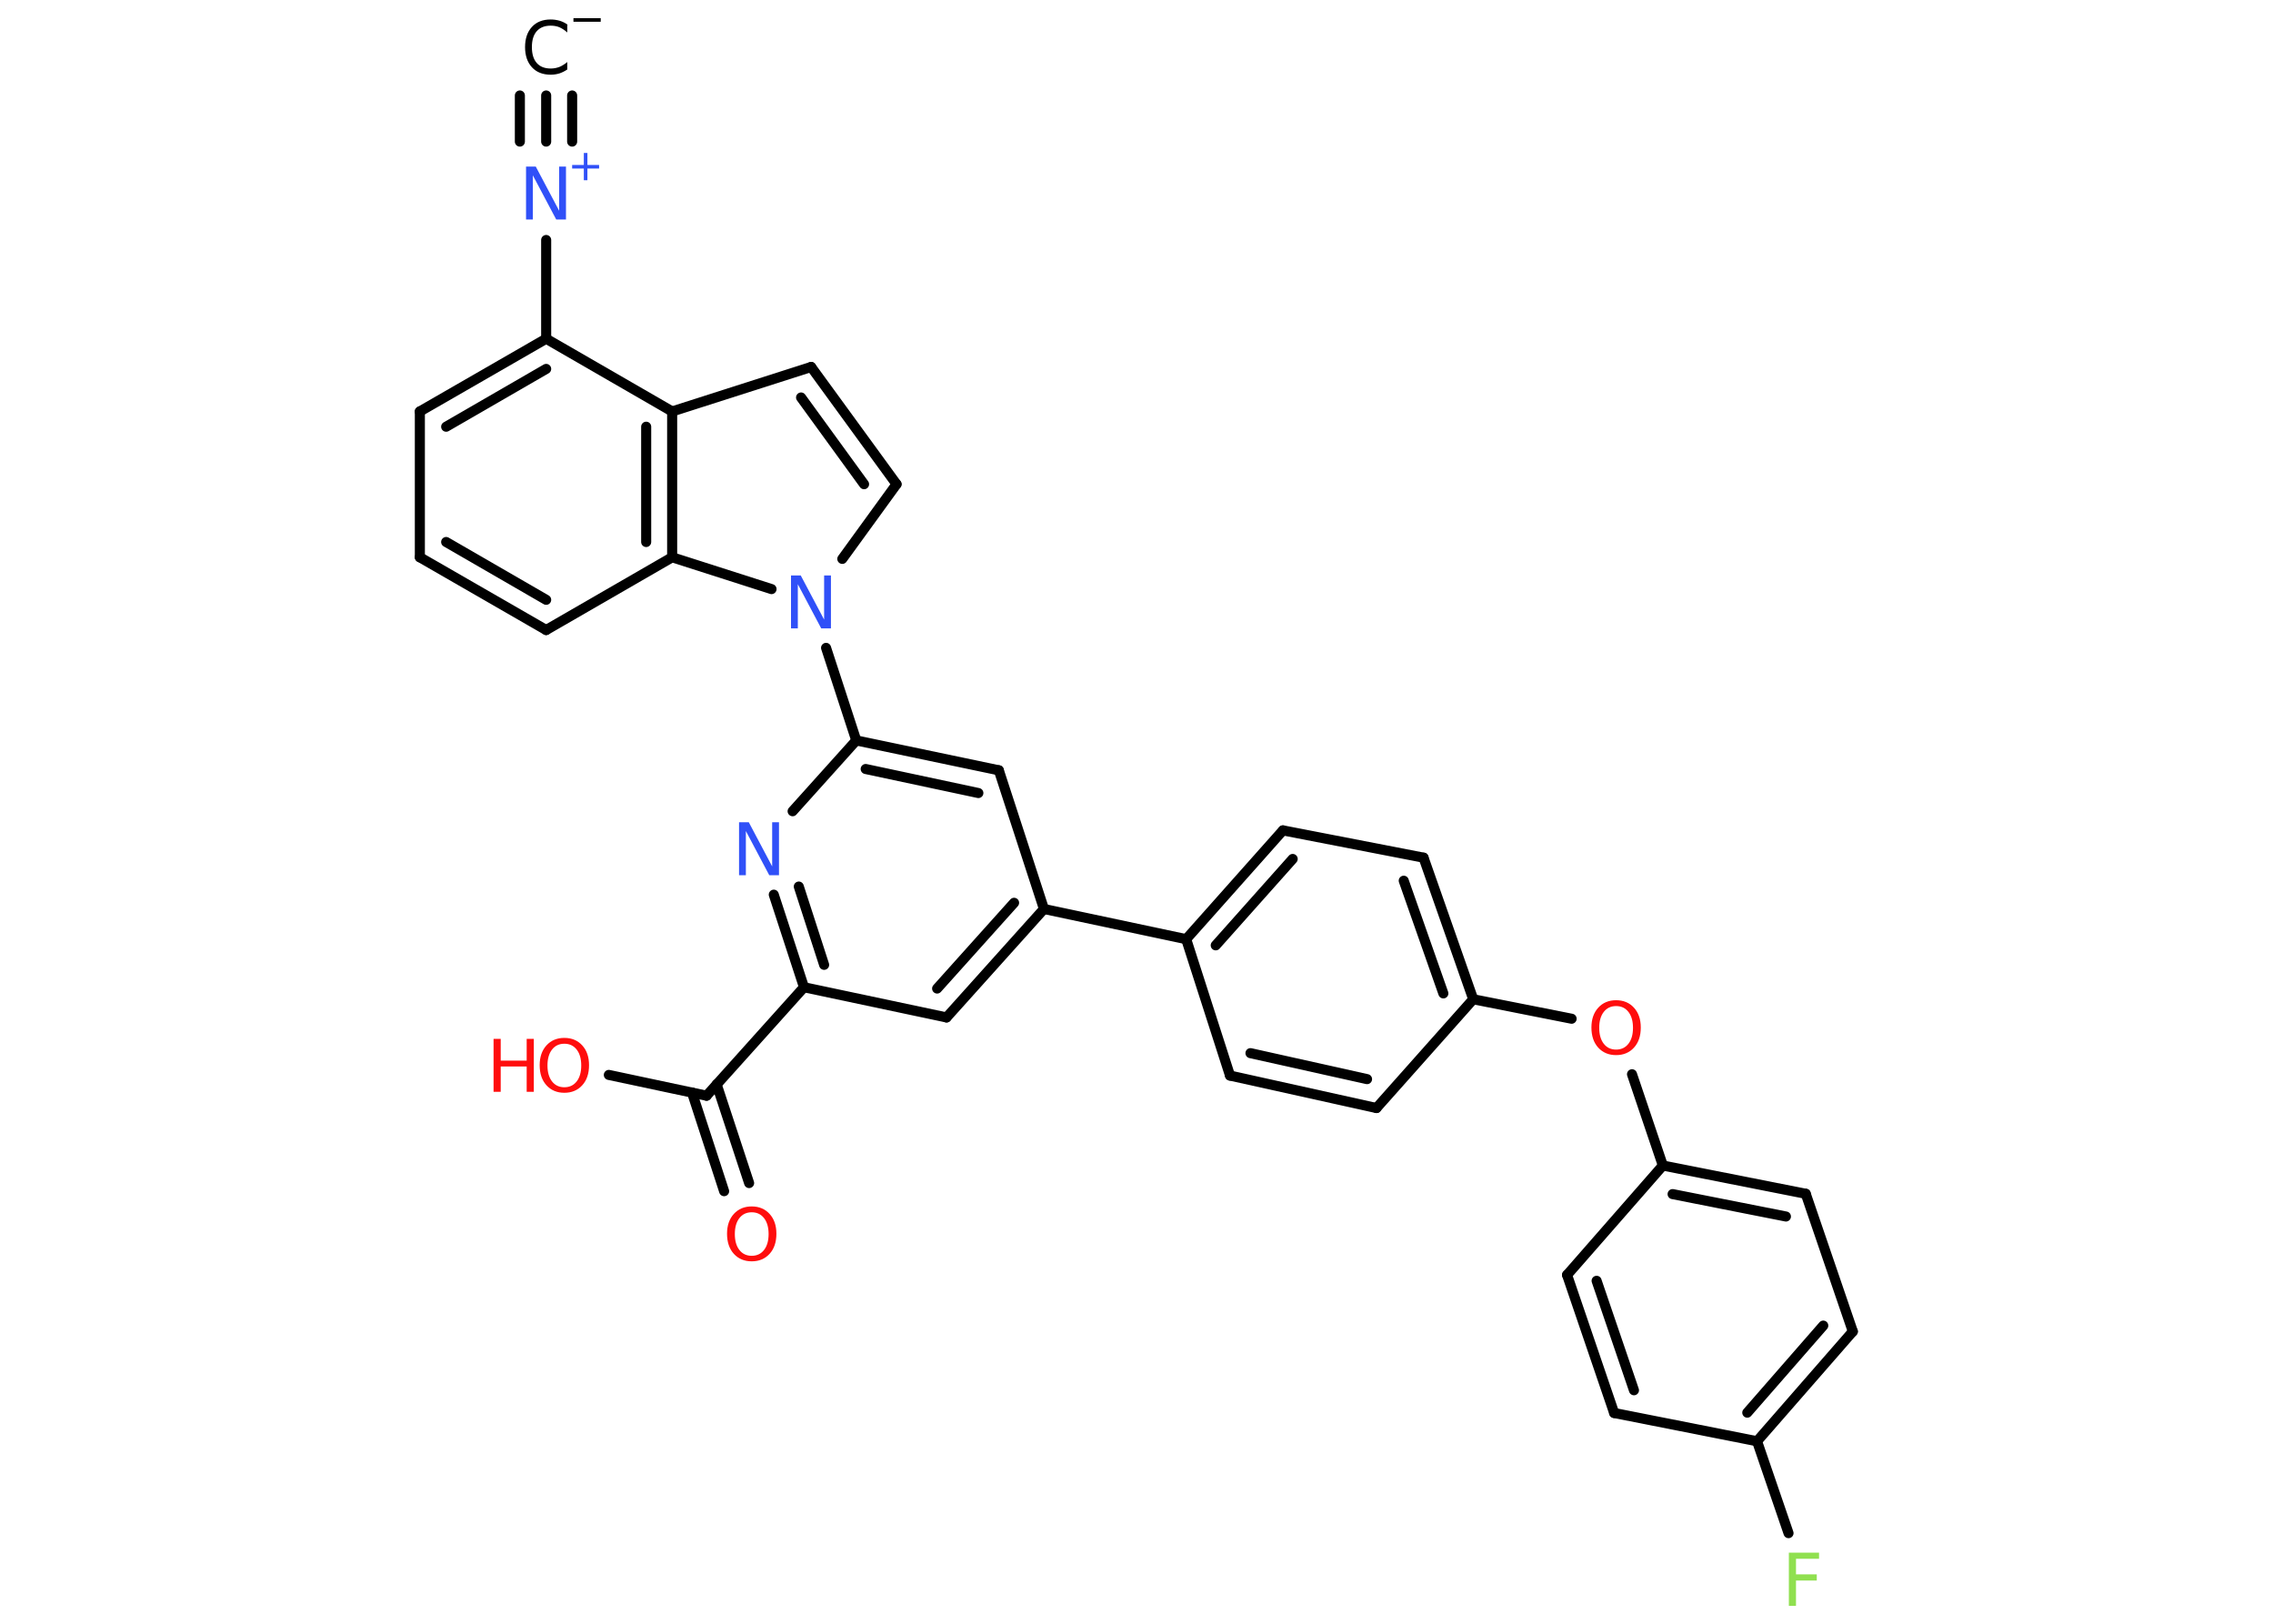 <?xml version='1.0' encoding='UTF-8'?>
<!DOCTYPE svg PUBLIC "-//W3C//DTD SVG 1.1//EN" "http://www.w3.org/Graphics/SVG/1.1/DTD/svg11.dtd">
<svg version='1.2' xmlns='http://www.w3.org/2000/svg' xmlns:xlink='http://www.w3.org/1999/xlink' width='70.0mm' height='50.0mm' viewBox='0 0 70.0 50.0'>
  <desc>Generated by the Chemistry Development Kit (http://github.com/cdk)</desc>
  <g stroke-linecap='round' stroke-linejoin='round' stroke='#000000' stroke-width='.31' fill='#FF0D0D'>
    <rect x='.0' y='.0' width='70.0' height='50.0' fill='#FFFFFF' stroke='none'/>
    <g id='mol1' class='mol'>
      <g id='mol1bnd1' class='bond'>
        <line x1='16.82' y1='2.94' x2='16.82' y2='4.36'/>
        <line x1='17.62' y1='2.94' x2='17.62' y2='4.36'/>
        <line x1='16.01' y1='2.94' x2='16.01' y2='4.36'/>
      </g>
      <line id='mol1bnd2' class='bond' x1='16.82' y1='7.39' x2='16.82' y2='10.43'/>
      <g id='mol1bnd3' class='bond'>
        <line x1='16.82' y1='10.43' x2='12.93' y2='12.67'/>
        <line x1='16.82' y1='11.36' x2='13.74' y2='13.14'/>
      </g>
      <line id='mol1bnd4' class='bond' x1='12.93' y1='12.67' x2='12.93' y2='17.16'/>
      <g id='mol1bnd5' class='bond'>
        <line x1='12.93' y1='17.16' x2='16.82' y2='19.4'/>
        <line x1='13.74' y1='16.69' x2='16.82' y2='18.47'/>
      </g>
      <line id='mol1bnd6' class='bond' x1='16.82' y1='19.4' x2='20.7' y2='17.16'/>
      <g id='mol1bnd7' class='bond'>
        <line x1='20.7' y1='17.16' x2='20.7' y2='12.67'/>
        <line x1='19.9' y1='16.69' x2='19.9' y2='13.14'/>
      </g>
      <line id='mol1bnd8' class='bond' x1='16.82' y1='10.43' x2='20.7' y2='12.67'/>
      <line id='mol1bnd9' class='bond' x1='20.7' y1='12.67' x2='24.98' y2='11.3'/>
      <g id='mol1bnd10' class='bond'>
        <line x1='27.61' y1='14.91' x2='24.98' y2='11.3'/>
        <line x1='26.61' y1='14.91' x2='24.67' y2='12.24'/>
      </g>
      <line id='mol1bnd11' class='bond' x1='27.61' y1='14.91' x2='25.94' y2='17.21'/>
      <line id='mol1bnd12' class='bond' x1='20.7' y1='17.16' x2='23.76' y2='18.14'/>
      <line id='mol1bnd13' class='bond' x1='25.44' y1='19.95' x2='26.37' y2='22.8'/>
      <g id='mol1bnd14' class='bond'>
        <line x1='30.76' y1='23.72' x2='26.37' y2='22.8'/>
        <line x1='30.13' y1='24.42' x2='26.66' y2='23.68'/>
      </g>
      <line id='mol1bnd15' class='bond' x1='30.76' y1='23.72' x2='32.15' y2='27.99'/>
      <line id='mol1bnd16' class='bond' x1='32.15' y1='27.99' x2='36.53' y2='28.92'/>
      <g id='mol1bnd17' class='bond'>
        <line x1='39.51' y1='25.57' x2='36.53' y2='28.92'/>
        <line x1='39.81' y1='26.45' x2='37.44' y2='29.11'/>
      </g>
      <line id='mol1bnd18' class='bond' x1='39.51' y1='25.57' x2='43.84' y2='26.41'/>
      <g id='mol1bnd19' class='bond'>
        <line x1='45.37' y1='30.77' x2='43.84' y2='26.41'/>
        <line x1='44.45' y1='30.59' x2='43.23' y2='27.12'/>
      </g>
      <line id='mol1bnd20' class='bond' x1='45.37' y1='30.77' x2='48.4' y2='31.37'/>
      <line id='mol1bnd21' class='bond' x1='50.26' y1='33.08' x2='51.21' y2='35.89'/>
      <g id='mol1bnd22' class='bond'>
        <line x1='55.61' y1='36.76' x2='51.21' y2='35.89'/>
        <line x1='55.0' y1='37.46' x2='51.51' y2='36.77'/>
      </g>
      <line id='mol1bnd23' class='bond' x1='55.61' y1='36.76' x2='57.06' y2='41.0'/>
      <g id='mol1bnd24' class='bond'>
        <line x1='54.11' y1='44.38' x2='57.06' y2='41.0'/>
        <line x1='53.81' y1='43.5' x2='56.15' y2='40.82'/>
      </g>
      <line id='mol1bnd25' class='bond' x1='54.11' y1='44.38' x2='55.08' y2='47.21'/>
      <line id='mol1bnd26' class='bond' x1='54.11' y1='44.38' x2='49.71' y2='43.51'/>
      <g id='mol1bnd27' class='bond'>
        <line x1='48.26' y1='39.26' x2='49.71' y2='43.51'/>
        <line x1='49.17' y1='39.44' x2='50.32' y2='42.81'/>
      </g>
      <line id='mol1bnd28' class='bond' x1='51.21' y1='35.89' x2='48.26' y2='39.26'/>
      <line id='mol1bnd29' class='bond' x1='45.37' y1='30.77' x2='42.39' y2='34.12'/>
      <g id='mol1bnd30' class='bond'>
        <line x1='37.88' y1='33.12' x2='42.39' y2='34.12'/>
        <line x1='38.51' y1='32.43' x2='42.1' y2='33.23'/>
      </g>
      <line id='mol1bnd31' class='bond' x1='36.53' y1='28.92' x2='37.88' y2='33.12'/>
      <g id='mol1bnd32' class='bond'>
        <line x1='29.15' y1='31.33' x2='32.15' y2='27.99'/>
        <line x1='28.86' y1='30.44' x2='31.23' y2='27.8'/>
      </g>
      <line id='mol1bnd33' class='bond' x1='29.15' y1='31.33' x2='24.76' y2='30.4'/>
      <line id='mol1bnd34' class='bond' x1='24.76' y1='30.4' x2='21.76' y2='33.74'/>
      <g id='mol1bnd35' class='bond'>
        <line x1='22.07' y1='33.39' x2='23.07' y2='36.43'/>
        <line x1='21.31' y1='33.64' x2='22.3' y2='36.68'/>
      </g>
      <line id='mol1bnd36' class='bond' x1='21.76' y1='33.74' x2='18.75' y2='33.1'/>
      <g id='mol1bnd37' class='bond'>
        <line x1='23.83' y1='27.55' x2='24.76' y2='30.4'/>
        <line x1='24.6' y1='27.3' x2='25.38' y2='29.71'/>
      </g>
      <line id='mol1bnd38' class='bond' x1='26.37' y1='22.8' x2='24.41' y2='24.98'/>
      <g id='mol1atm1' class='atom'>
        <path d='M17.47 .77v.23q-.11 -.1 -.24 -.16q-.12 -.05 -.27 -.05q-.28 .0 -.43 .17q-.15 .17 -.15 .49q.0 .32 .15 .49q.15 .17 .43 .17q.14 .0 .27 -.05q.12 -.05 .24 -.15v.23q-.12 .08 -.24 .12q-.13 .04 -.27 .04q-.37 .0 -.58 -.23q-.21 -.23 -.21 -.62q.0 -.39 .21 -.62q.21 -.23 .58 -.23q.14 .0 .28 .04q.13 .04 .24 .12z' stroke='none' fill='#000000'/>
        <path d='M17.66 .56h.84v.11h-.84v-.11z' stroke='none' fill='#000000'/>
      </g>
      <g id='mol1atm2' class='atom'>
        <path d='M16.2 5.13h.3l.72 1.36v-1.36h.21v1.63h-.3l-.72 -1.36v1.36h-.21v-1.63z' stroke='none' fill='#3050F8'/>
        <path d='M18.09 4.71v.37h.36v.11h-.36v.36h-.11v-.36h-.36v-.11h.36v-.37h.11z' stroke='none' fill='#3050F8'/>
      </g>
      <path id='mol1atm11' class='atom' d='M24.36 17.72h.3l.72 1.36v-1.36h.21v1.63h-.3l-.72 -1.36v1.36h-.21v-1.63z' stroke='none' fill='#3050F8'/>
      <path id='mol1atm19' class='atom' d='M49.77 30.98q-.24 .0 -.38 .18q-.14 .18 -.14 .49q.0 .31 .14 .49q.14 .18 .38 .18q.24 .0 .38 -.18q.14 -.18 .14 -.49q.0 -.31 -.14 -.49q-.14 -.18 -.38 -.18zM49.77 30.8q.34 .0 .55 .23q.21 .23 .21 .61q.0 .39 -.21 .62q-.21 .23 -.55 .23q-.34 .0 -.55 -.23q-.21 -.23 -.21 -.62q.0 -.38 .21 -.61q.21 -.23 .55 -.23z' stroke='none'/>
      <path id='mol1atm24' class='atom' d='M55.09 47.81h.93v.19h-.71v.48h.64v.19h-.64v.78h-.22v-1.63z' stroke='none' fill='#90E050'/>
      <path id='mol1atm32' class='atom' d='M23.15 37.33q-.24 .0 -.38 .18q-.14 .18 -.14 .49q.0 .31 .14 .49q.14 .18 .38 .18q.24 .0 .38 -.18q.14 -.18 .14 -.49q.0 -.31 -.14 -.49q-.14 -.18 -.38 -.18zM23.15 37.15q.34 .0 .55 .23q.21 .23 .21 .61q.0 .39 -.21 .62q-.21 .23 -.55 .23q-.34 .0 -.55 -.23q-.21 -.23 -.21 -.62q.0 -.38 .21 -.61q.21 -.23 .55 -.23z' stroke='none'/>
      <g id='mol1atm33' class='atom'>
        <path d='M17.38 32.14q-.24 .0 -.38 .18q-.14 .18 -.14 .49q.0 .31 .14 .49q.14 .18 .38 .18q.24 .0 .38 -.18q.14 -.18 .14 -.49q.0 -.31 -.14 -.49q-.14 -.18 -.38 -.18zM17.38 31.96q.34 .0 .55 .23q.21 .23 .21 .61q.0 .39 -.21 .62q-.21 .23 -.55 .23q-.34 .0 -.55 -.23q-.21 -.23 -.21 -.62q.0 -.38 .21 -.61q.21 -.23 .55 -.23z' stroke='none'/>
        <path d='M15.2 31.99h.22v.67h.8v-.67h.22v1.63h-.22v-.78h-.8v.78h-.22v-1.63z' stroke='none'/>
      </g>
      <path id='mol1atm34' class='atom' d='M22.76 25.32h.3l.72 1.36v-1.36h.21v1.63h-.3l-.72 -1.36v1.36h-.21v-1.63z' stroke='none' fill='#3050F8'/>
    </g>
  </g>
</svg>
